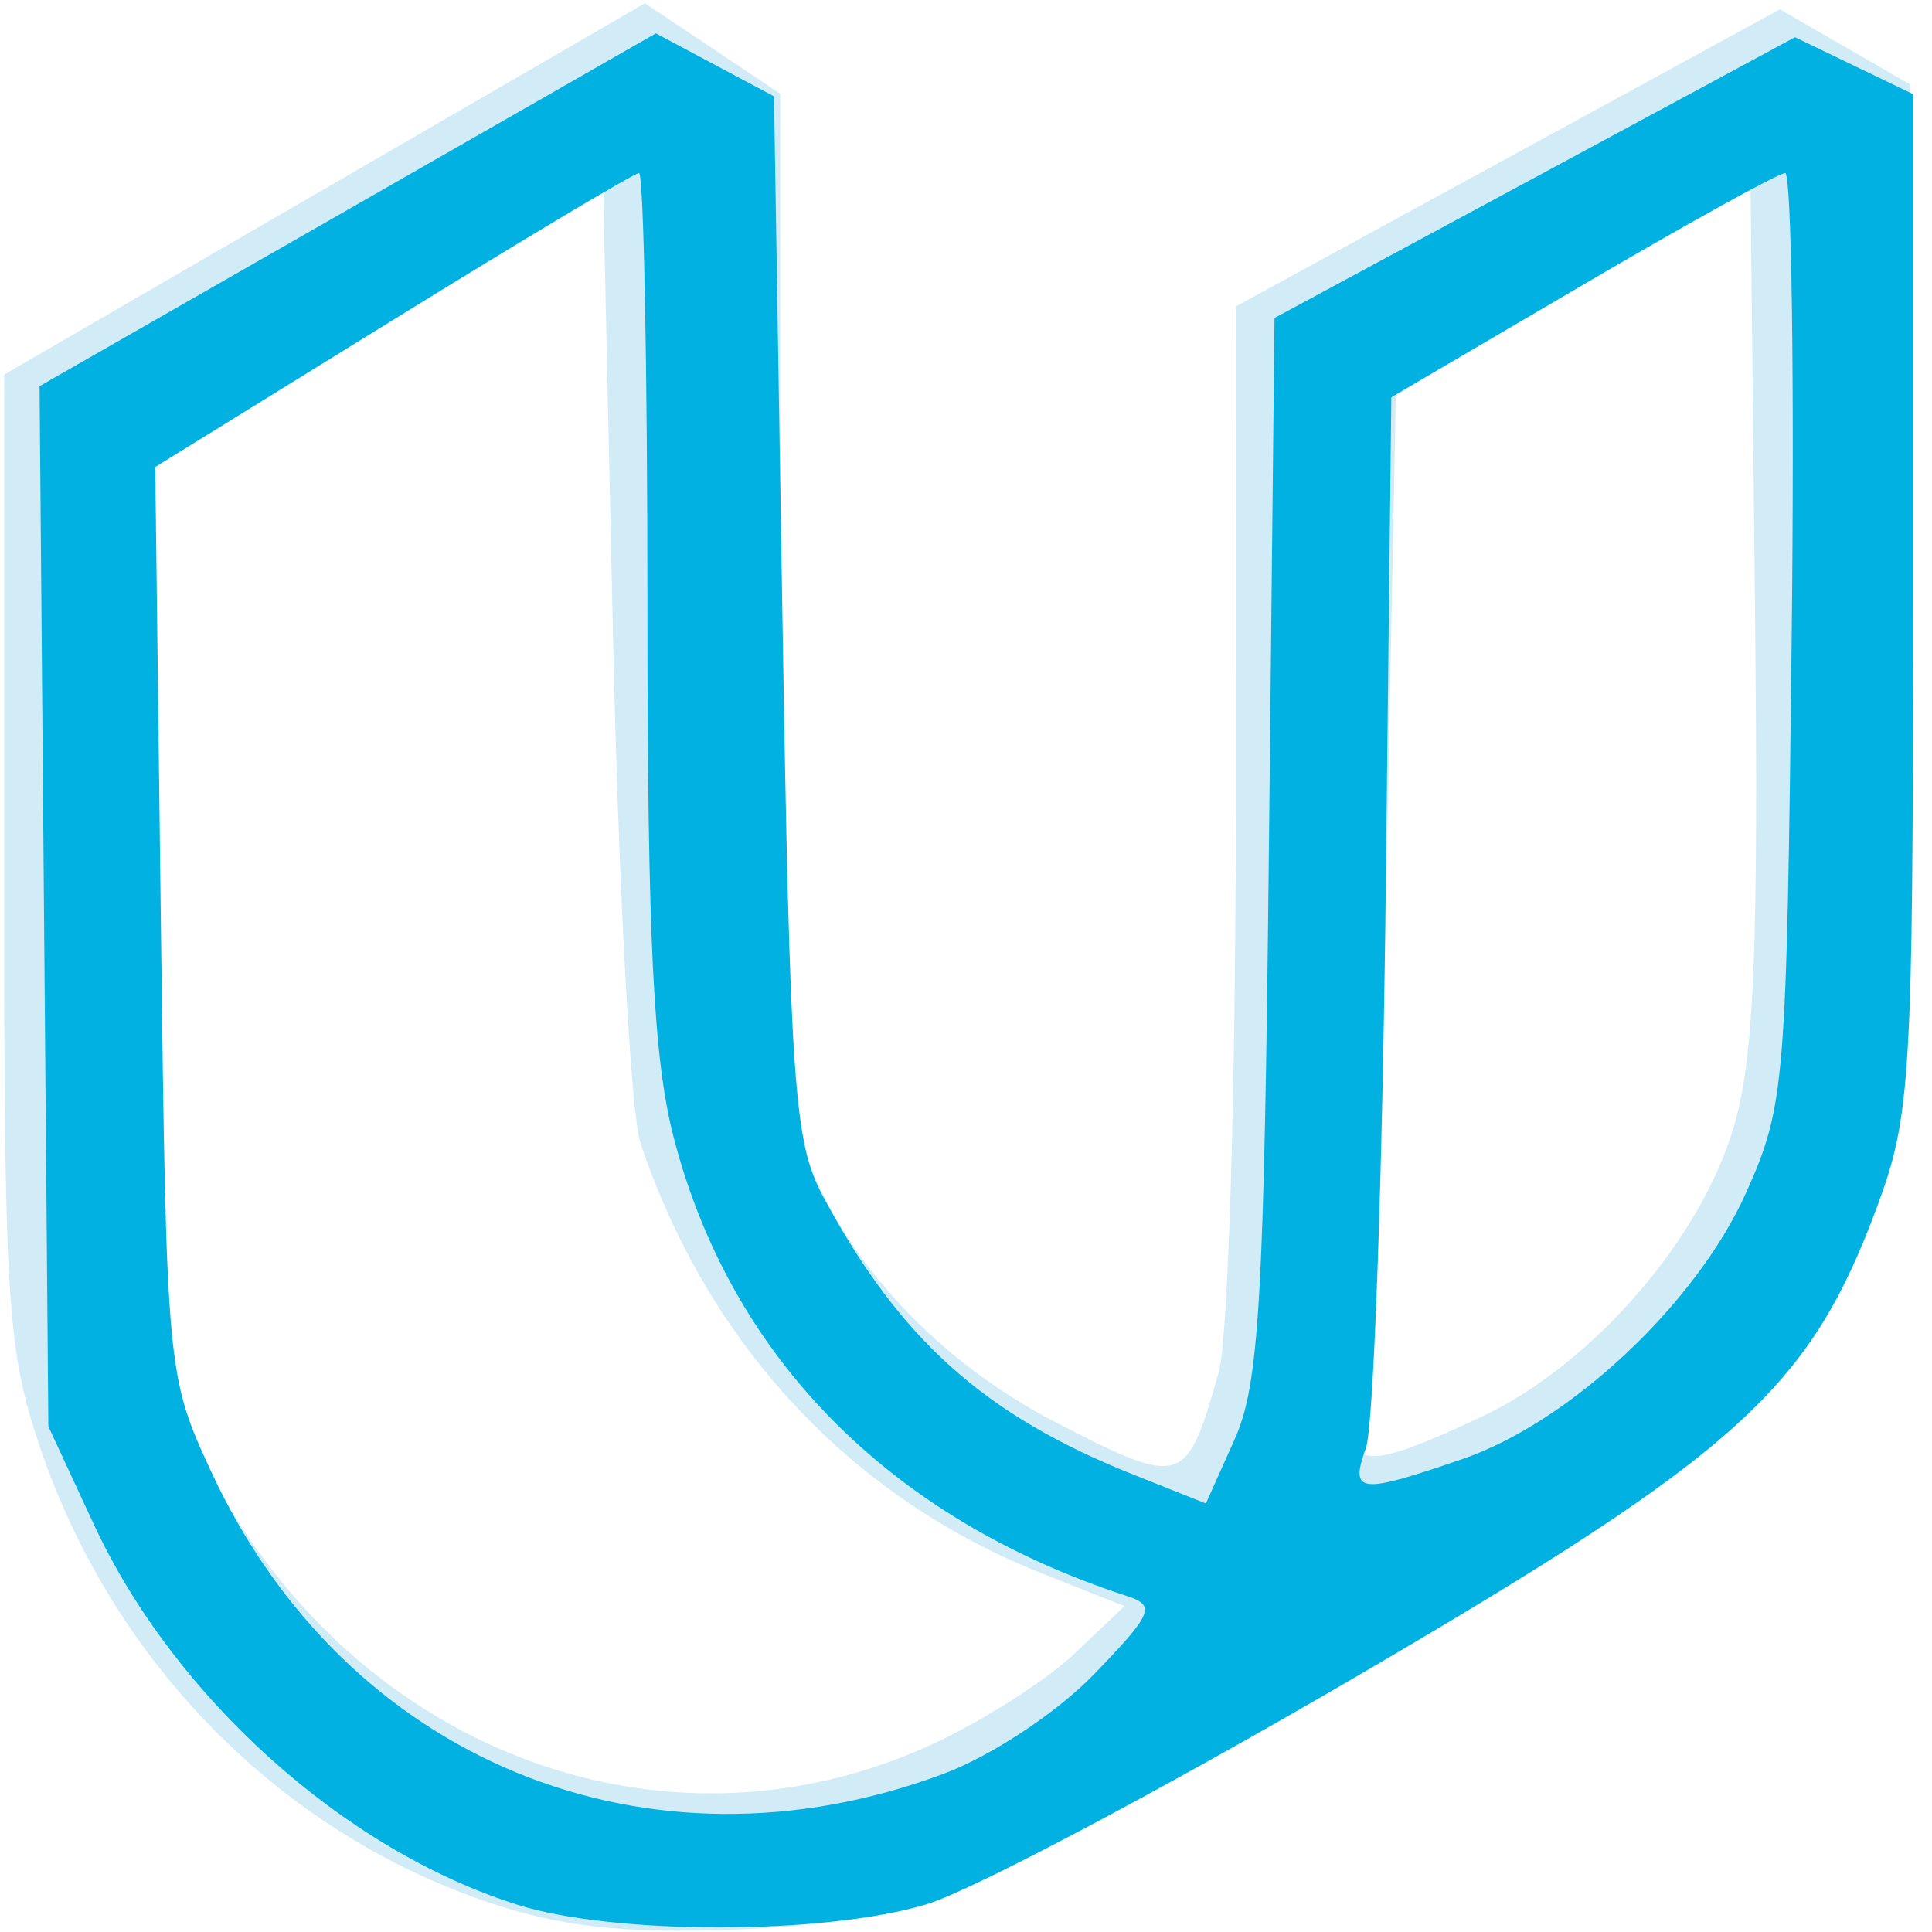 <?xml version="1.0" encoding="UTF-8"?>
<!-- Created with Inkscape (http://www.inkscape.org/) -->
<svg width="225" height="225" version="1.1" viewBox="0 0 225 225" xmlns="http://www.w3.org/2000/svg" xmlns:cc="http://creativecommons.org/ns#" xmlns:dc="http://purl.org/dc/elements/1.1/" xmlns:rdf="http://www.w3.org/1999/02/22-rdf-syntax-ns#">
 <path d="m57.154 221.64c-24.562-8.191-44.174-28.129-52.634-53.509-3.728-11.182-4.061-16.807-4.046-68.349l0.016-56.164 74.618-43.244 15.751 10.533v56.836c0 36.496 0.794 59.516 2.22 64.324 3.954 13.337 15.275 26.051 29.914 33.597 14.721 7.588 15.187 7.444 18.944-5.871 1.103-3.908 1.97-32.593 1.982-65.535l0.02-58.584 63.346-34.594 15.215 8.778 0.016 56.734c0.018 63.594-0.958 70.137-13.233 88.827-8.585 13.07-12.124 15.78-48.657 37.255-47.231 27.763-55.704 31.36-75.543 32.069-12.422 0.444-19.728-0.368-27.927-3.102zm51.768-18.671c5.738-2.686 13.041-7.367 16.229-10.401l5.797-5.517-9.63-3.822c-22.248-8.831-38.902-26.694-46.737-50.129-1.117-3.341-2.554-29.922-3.194-59.071l-1.163-52.997-52.355 32.166 0.638 53.795c0.606 51.131 0.857 54.24 5.065 62.792 16.618 33.777 53.475 48.107 85.35 33.185zm63.569-37.944c12.978-6.107 25.664-20.733 29.476-33.986 2.341-8.137 2.837-20.47 2.418-60.184l-0.526-49.95-41.27 23.573-1.125 58.154c-0.618 31.985-1.827 60.165-2.686 62.622-2.04 5.837 0.924 5.788 13.711-0.23z" fill="#d2ecf7" stroke-width="1.976"/>
 <path d="m60.239 221.82c-20.185-6.375-39.978-24.165-49.339-44.348l-5.267-11.356-0.513-60.57-0.513-60.57 71.775-41.093 13.757 7.335 0.983 60.569c0.885 54.581 1.351 61.256 4.713 67.52 8.958 16.69 18.79 25.507 36.157 32.425l8.444 3.363 3.348-7.468c2.871-6.405 3.44-16.232 3.995-69.031l0.648-61.563 60.619-32.698 13.747 6.624v59.135c0 55.272-0.27 59.865-4.141 70.318-7.914 21.375-16.117 28.786-60.712 54.852-22.158 12.951-44.649 24.873-49.979 26.493-11.806 3.587-36.459 3.62-47.721 0.064zm49.632-15.238c5.594-2.089 13.225-7.134 17.53-11.589 6.844-7.083 7.238-8.015 3.85-9.118-27.614-8.991-46.192-27.799-52.806-53.459-2.362-9.165-3.046-23.086-3.046-62.04 0-27.623-0.44-50.223-0.978-50.223-0.538 0-13.435 7.703-28.66 17.118l-27.682 17.118 0.655 52.885c0.651 52.515 0.692 52.964 5.903 64.198 15.547 33.515 50.715 48.002 85.234 35.11zm60.481-36.676c12.543-4.319 27.245-18.141 33.012-31.037 4.514-10.095 4.711-12.495 5.295-64.6 0.334-29.764-6e-3 -54.116-0.756-54.116-0.75 0-11.377 5.876-23.616 13.058l-22.253 13.058-0.673 58.931c-0.37 32.412-1.394 60.941-2.276 63.399-1.919 5.346-0.831 5.472 11.267 1.307z" fill="#00b1e2" stroke-width="1.976"/>
</svg>
